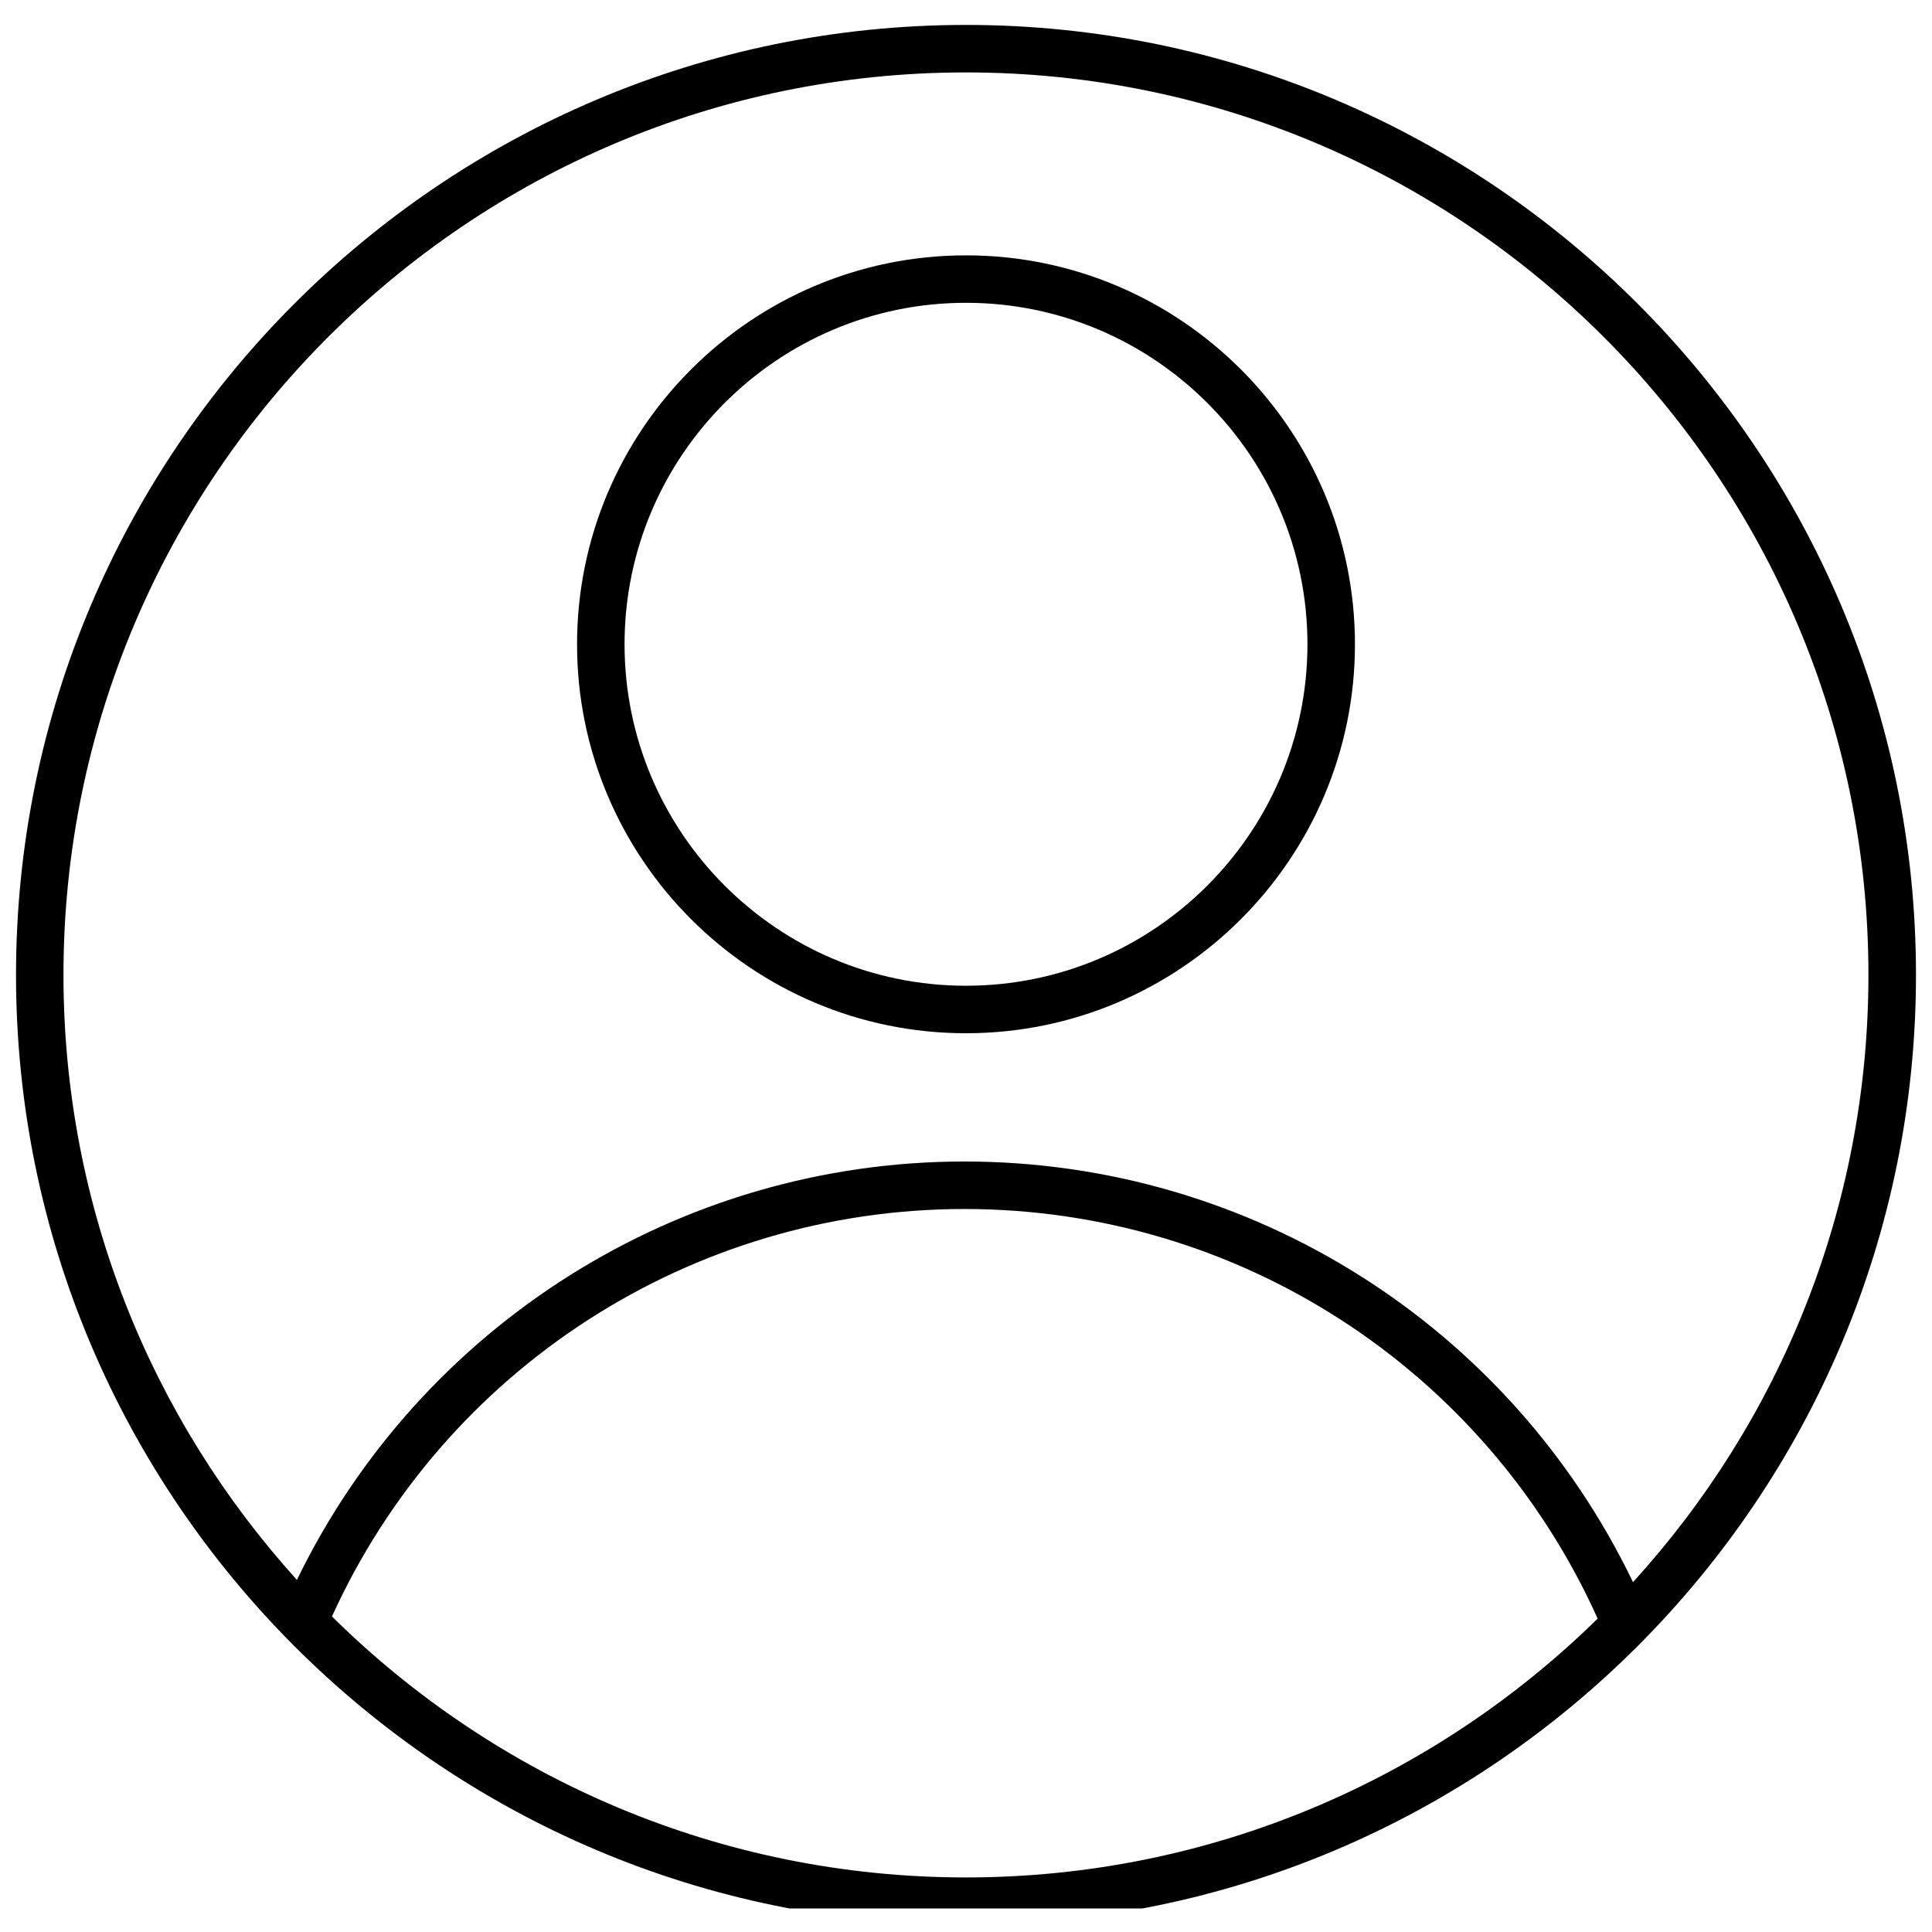 <svg width="41" height="41" viewBox="0 0 41 41" fill="none" xmlns="http://www.w3.org/2000/svg">
<g clip-path="url(#clip0_251_1201)">
<path d="M20.5 0.529C9.384 0.529 0.34 9.572 0.34 20.689C0.34 31.806 9.384 40.849 20.5 40.849C31.616 40.849 40.66 31.806 40.66 20.689C40.66 9.573 31.616 0.529 20.5 0.529ZM7.045 34.303C9.436 29.046 14.679 25.657 20.466 25.657C26.286 25.657 31.522 29.061 33.905 34.349C30.448 37.743 25.715 39.842 20.499 39.842C15.259 39.842 10.505 37.725 7.044 34.303H7.045ZM34.655 33.576C32.036 28.133 26.55 24.649 20.466 24.649C14.417 24.649 8.928 28.118 6.301 33.528C3.224 30.128 1.347 25.624 1.347 20.689C1.347 10.129 9.938 1.537 20.499 1.537C31.06 1.537 39.651 10.129 39.651 20.689C39.651 25.647 37.757 30.171 34.655 33.575L34.655 33.576Z" fill="black"/>
<path d="M20.5 5.419C15.948 5.419 12.246 9.122 12.246 13.673C12.246 18.224 15.948 21.927 20.5 21.927C25.051 21.927 28.754 18.224 28.754 13.673C28.754 9.122 25.051 5.419 20.5 5.419ZM20.5 20.919C16.504 20.919 13.254 17.668 13.254 13.672C13.254 9.677 16.504 6.426 20.5 6.426C24.495 6.426 27.746 9.677 27.746 13.672C27.746 17.668 24.495 20.919 20.5 20.919Z" fill="black"/>
</g>
<defs>
<clipPath id="clip0_251_1201">
<rect width="41" height="40" fill="white" transform="translate(-0 0.5)"/>
</clipPath>
</defs>
</svg>
